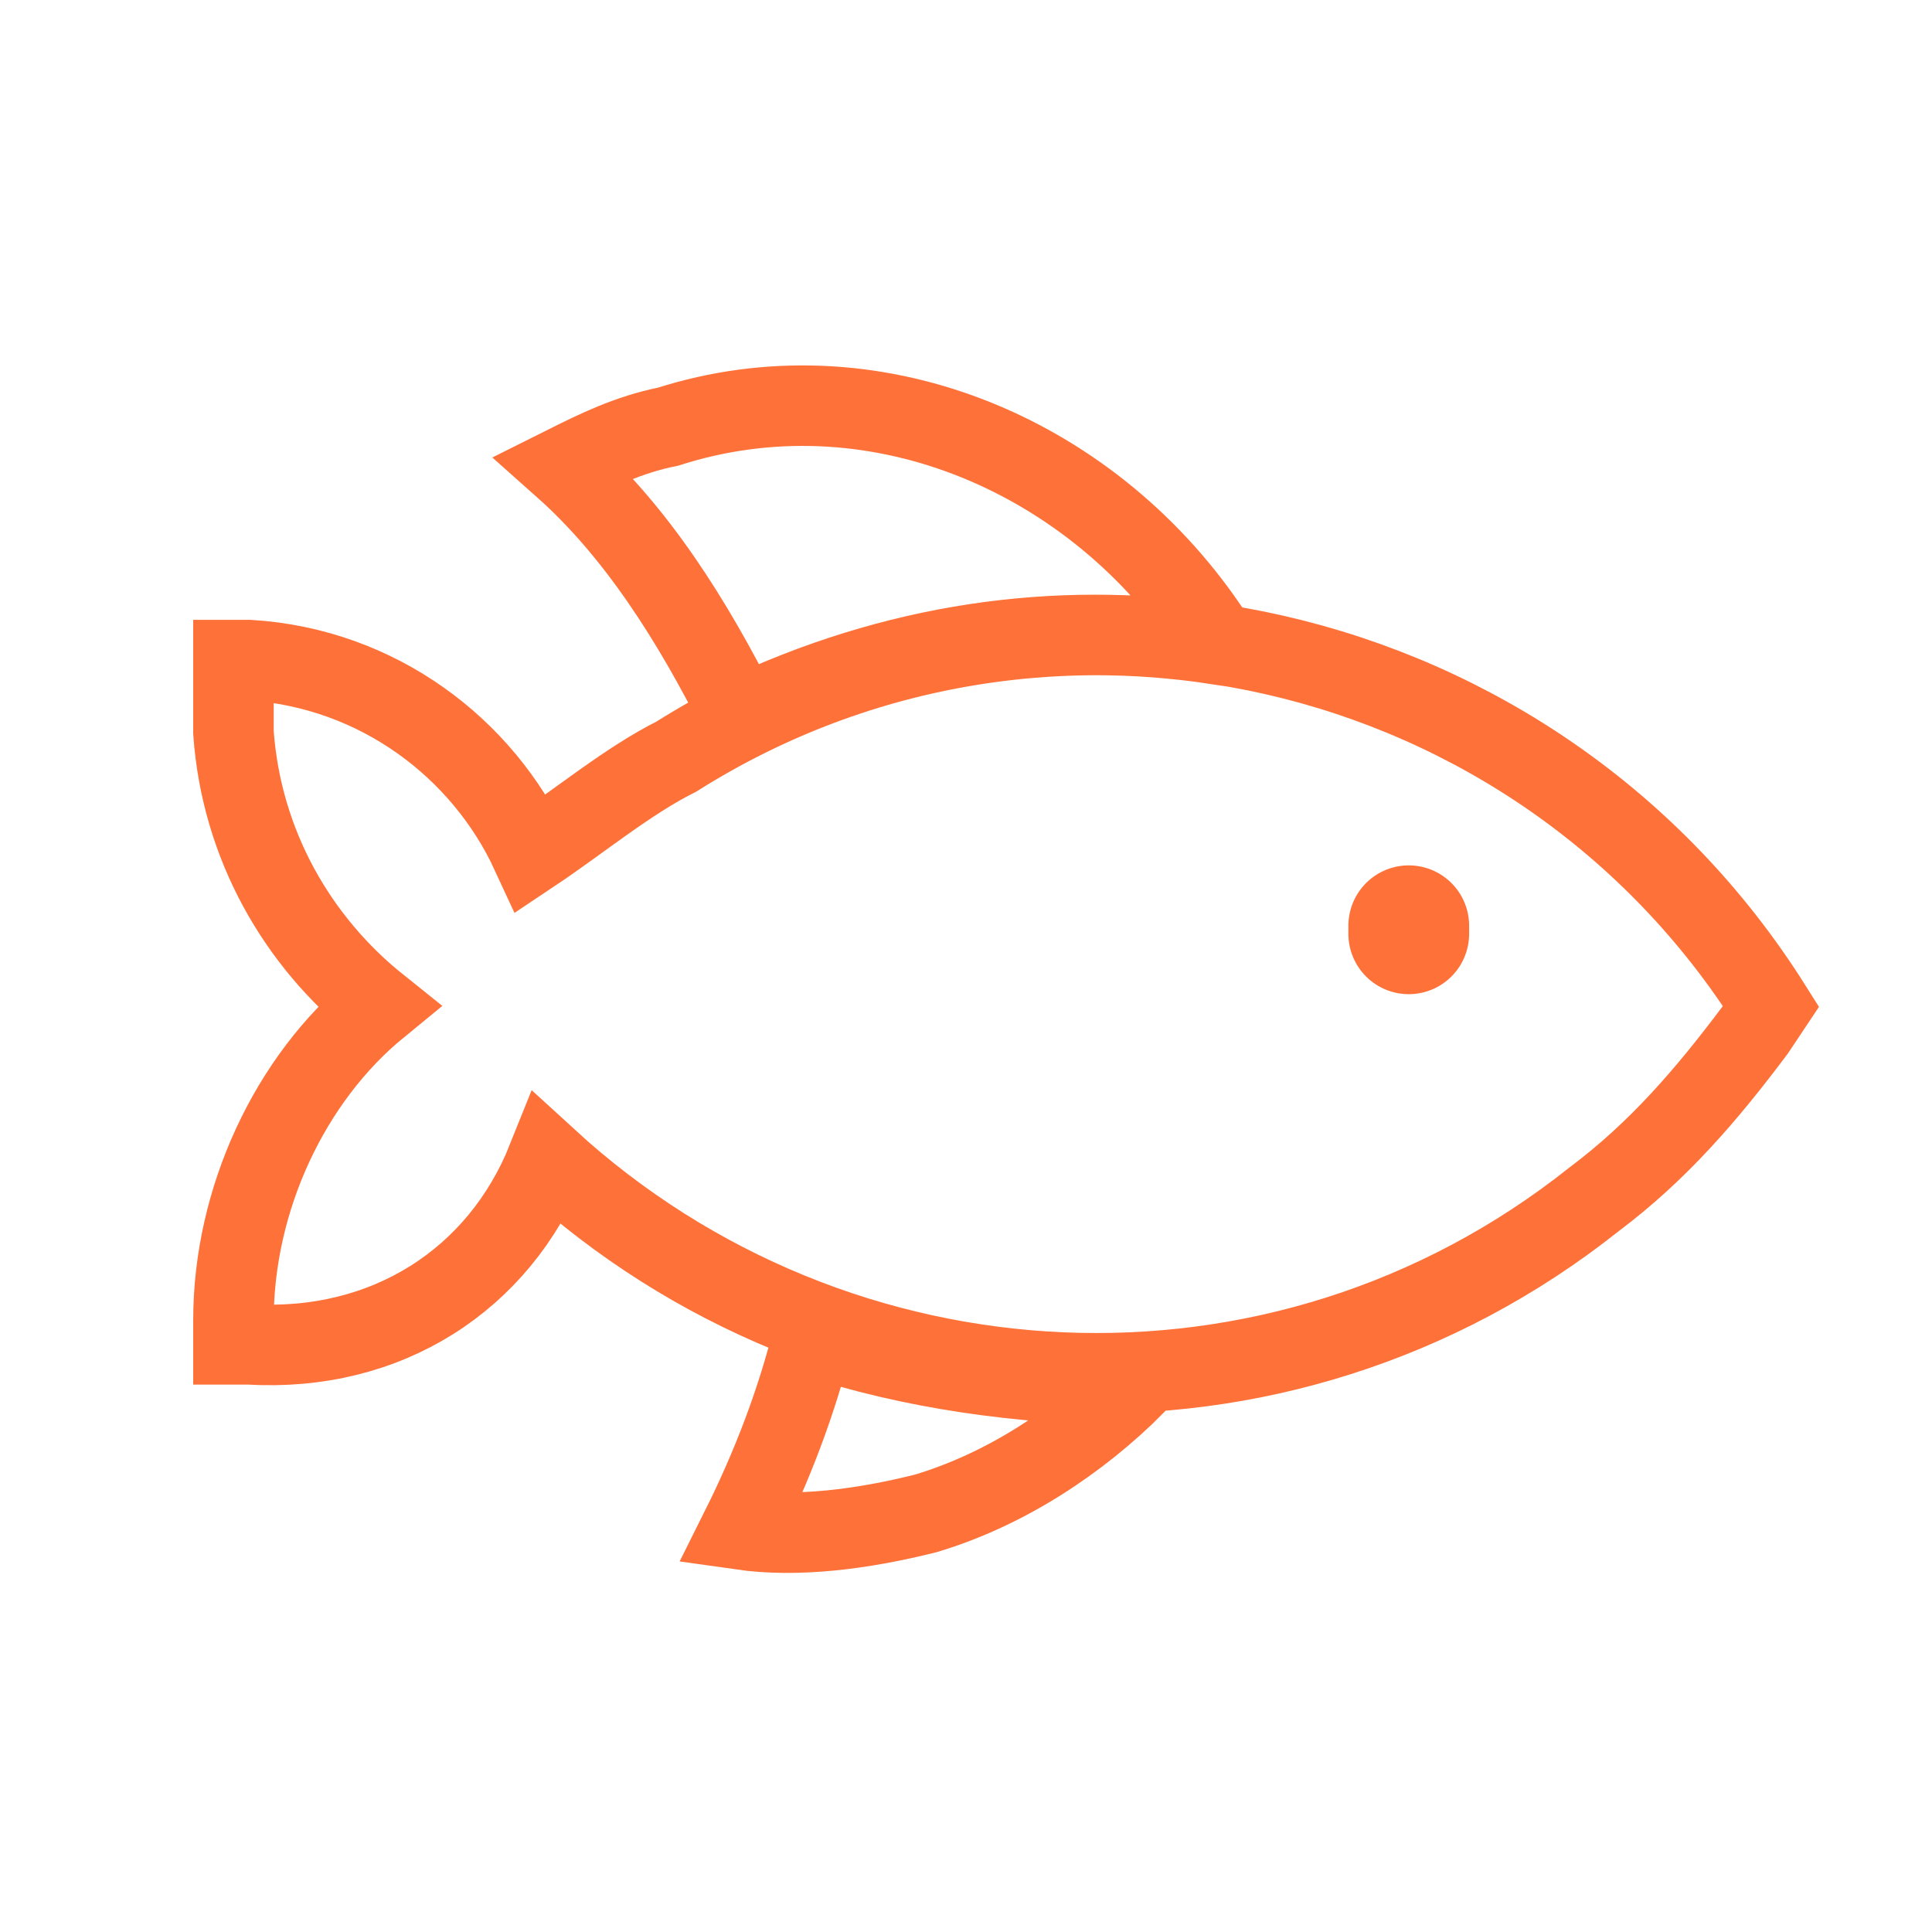 <?xml version="1.0" encoding="utf-8"?>
<!-- Generator: Adobe Illustrator 25.0.1, SVG Export Plug-In . SVG Version: 6.00 Build 0)  -->
<svg version="1.1" id="Capa_1" xmlns="http://www.w3.org/2000/svg" xmlns:xlink="http://www.w3.org/1999/xlink" x="0px" y="0px"
	 viewBox="0 0 24 24" style="enable-background:new 0 0 24 24;" xml:space="preserve">
<style type="text/css">
	.st0{fill:none;stroke:#FE7139;stroke-linecap:round;}
	.st1{fill:none;stroke:#FE7139;stroke-width:1.5;stroke-linecap:round;stroke-linejoin:round;}
</style>
<g id="Fish">
	<path id="Combined-Shape" class="st0" d="M8.4,9.4C13,6.5,19.1,7.9,22,12.5l0,0l-0.2,0.3c-0.6,0.8-1.2,1.5-2,2.1
		c-3.9,3.1-9.4,2.8-13-0.5c-0.6,1.5-2,2.4-3.7,2.3l-0.2,0v-0.3c0-1.5,0.7-3,1.8-3.9c-1-0.8-1.7-2-1.8-3.4l0-0.3V8.2l0.2,0
		c1.6,0.1,2.9,1.1,3.5,2.4C7.2,10.2,7.8,9.7,8.4,9.4z M14,17.2l0.1,0c-0.7,0.7-1.6,1.3-2.6,1.6C10.7,19,9.9,19.1,9.2,19
		c0.4-0.8,0.7-1.6,0.9-2.4C11.3,17,12.7,17.2,14,17.2z M15,7.8L15.1,8c-2-0.3-4,0-5.9,0.9C8.6,7.7,7.9,6.6,7,5.8
		c0.4-0.2,0.8-0.4,1.3-0.5C10.8,4.5,13.5,5.6,15,7.8z"/>
	<path id="Rectangle-Copy-3" class="st1" d="M17.5,11.6v-0.1l0,0V11.6z"/>
</g>
</svg>
